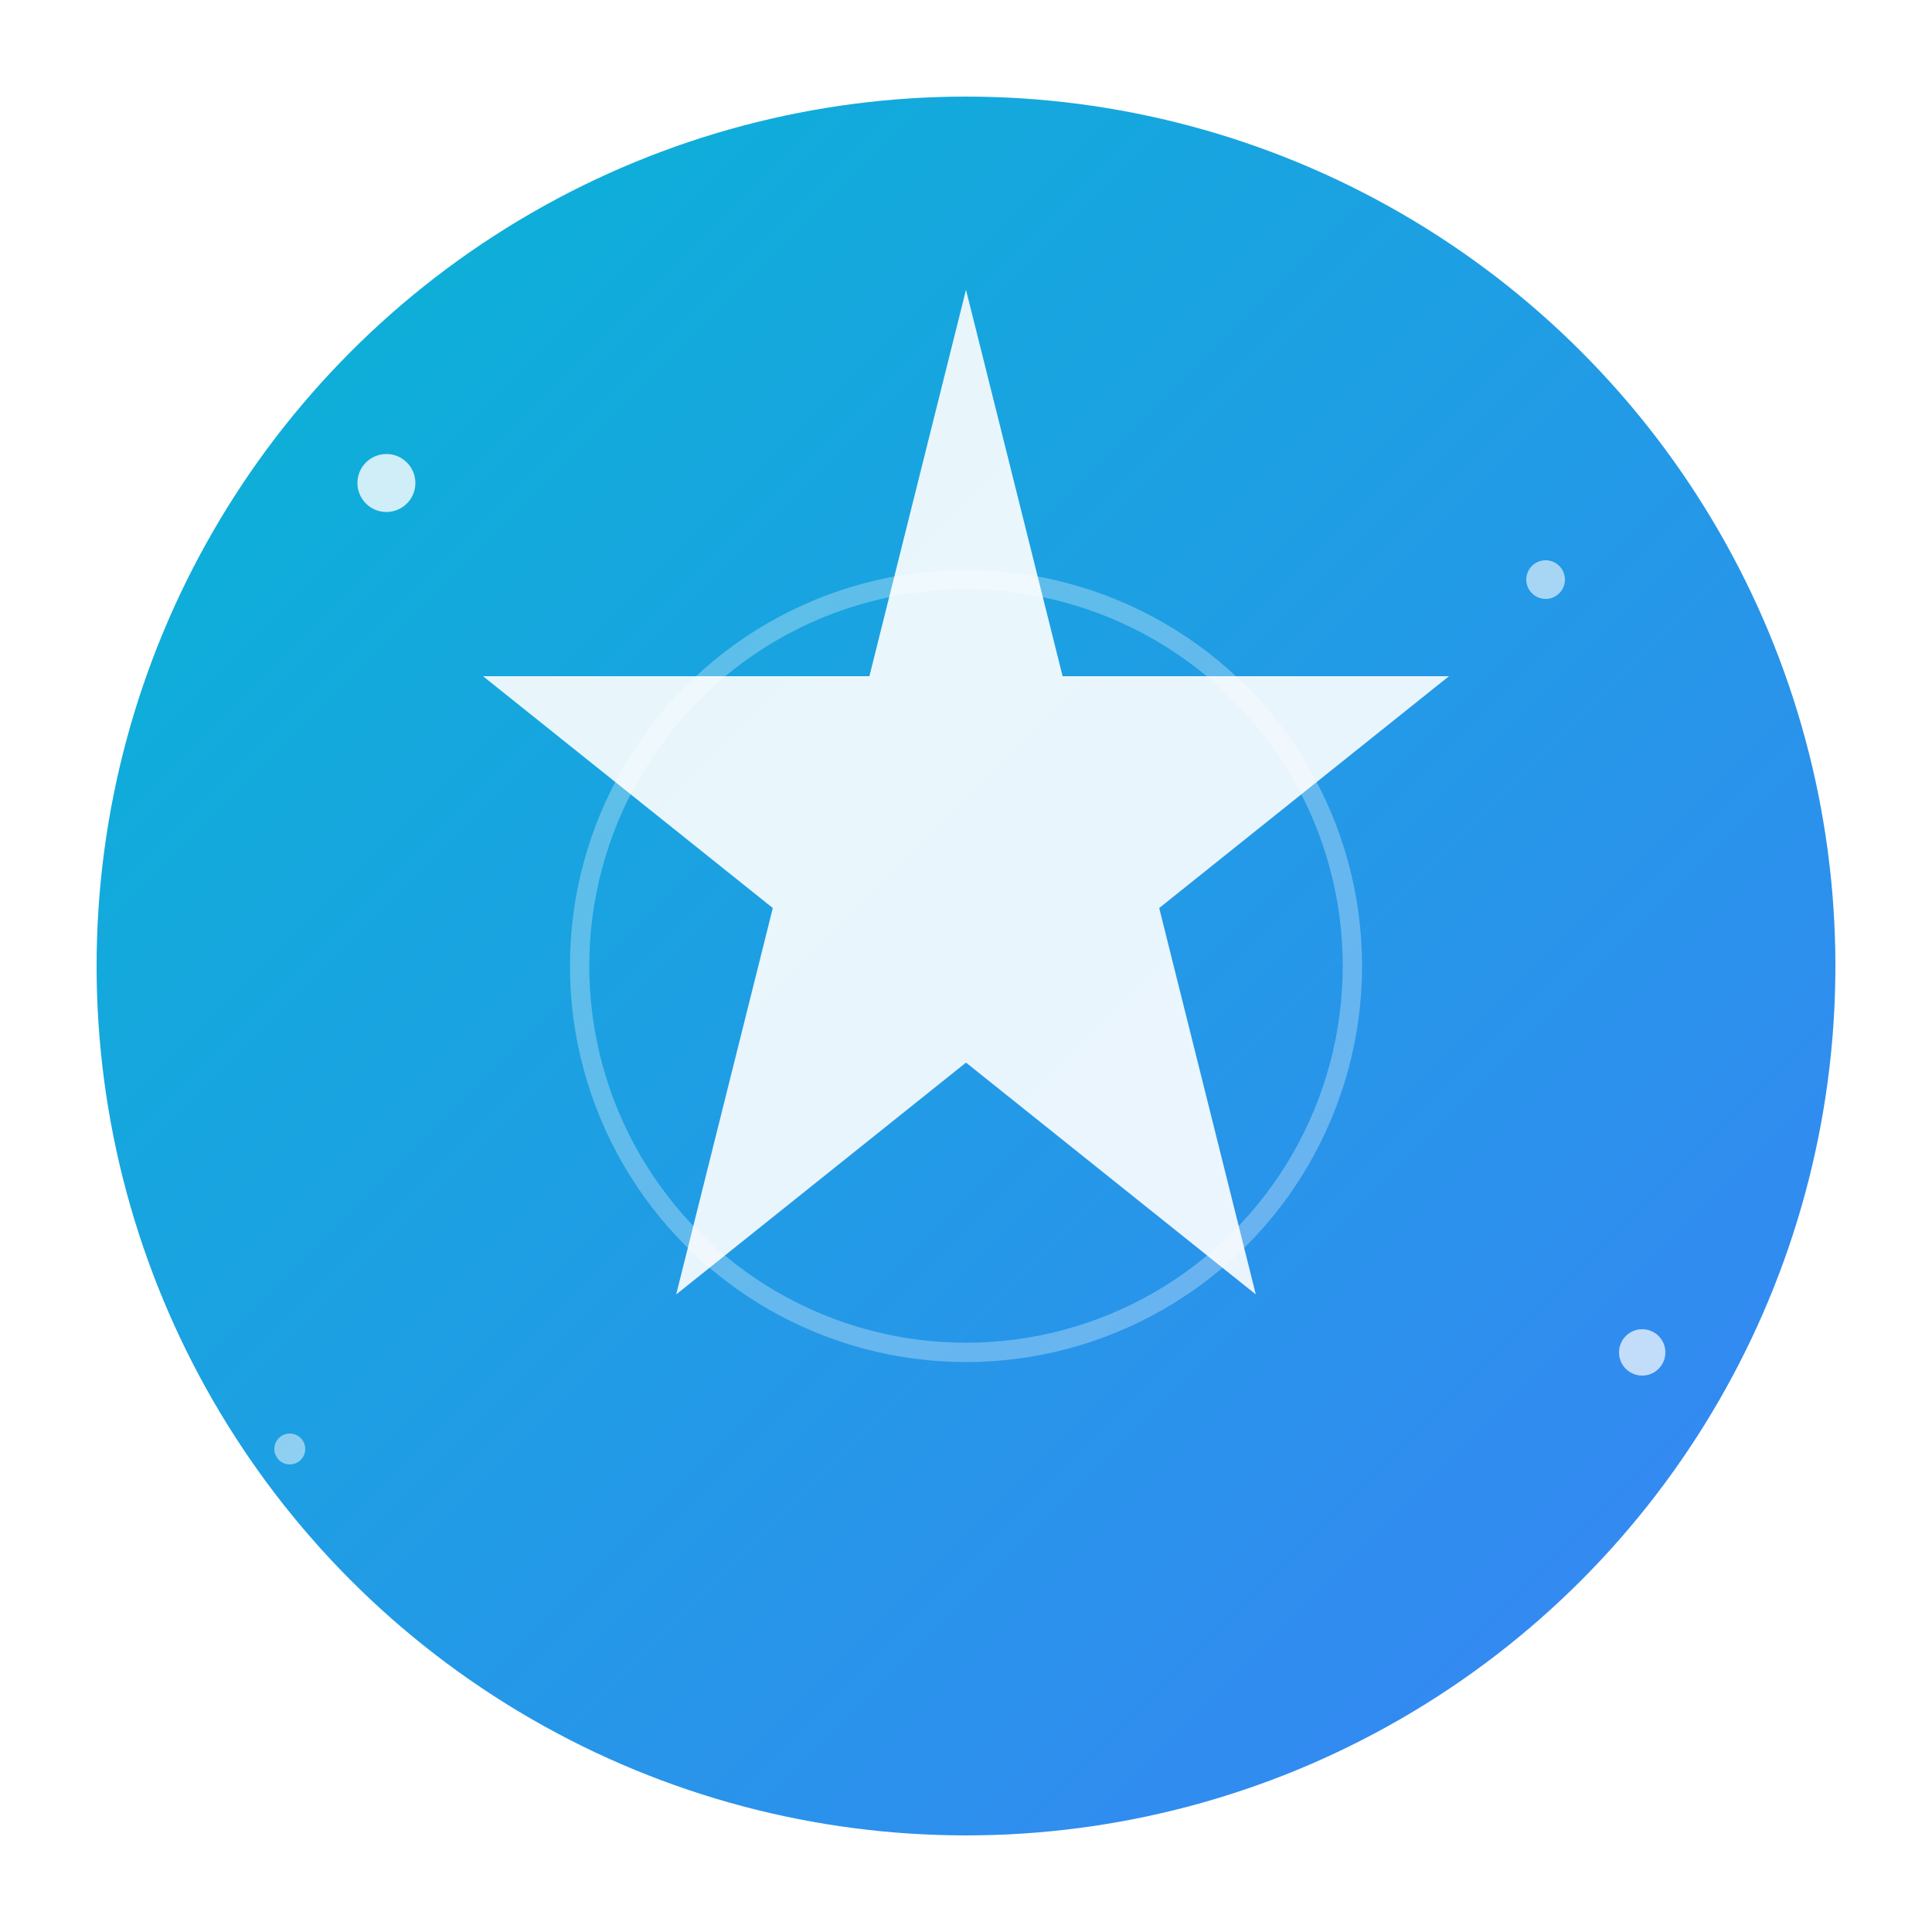<svg xmlns="http://www.w3.org/2000/svg" viewBox="0 0 100 100" width="100" height="100">
  <defs>
    <linearGradient id="grad1" x1="0%" y1="0%" x2="100%" y2="100%">
      <stop offset="0%" style="stop-color:#06b6d4;stop-opacity:1" />
      <stop offset="100%" style="stop-color:#3b82f6;stop-opacity:1" />
    </linearGradient>
    <filter id="glow">
      <feGaussianBlur stdDeviation="3" result="coloredBlur"/>
      <feMerge> 
        <feMergeNode in="coloredBlur"/>
        <feMergeNode in="SourceGraphic"/>
      </feMerge>
    </filter>
  </defs>
  
  <!-- Background circle -->
  <circle cx="50" cy="50" r="45" fill="url(#grad1)" filter="url(#glow)"/>
  
  <!-- Star shape for "Astral" -->
  <polygon points="50,15 55,35 75,35 60,47 65,67 50,55 35,67 40,47 25,35 45,35" 
           fill="white" opacity="0.9"/>
  
  <!-- Inner glow -->
  <circle cx="50" cy="50" r="20" fill="none" stroke="white" stroke-width="1" opacity="0.3"/>
  
  <!-- Small stars around -->
  <circle cx="20" cy="25" r="1.5" fill="white" opacity="0.8"/>
  <circle cx="80" cy="30" r="1" fill="white" opacity="0.6"/>
  <circle cx="85" cy="70" r="1.2" fill="white" opacity="0.7"/>
  <circle cx="15" cy="75" r="0.8" fill="white" opacity="0.5"/>
</svg>